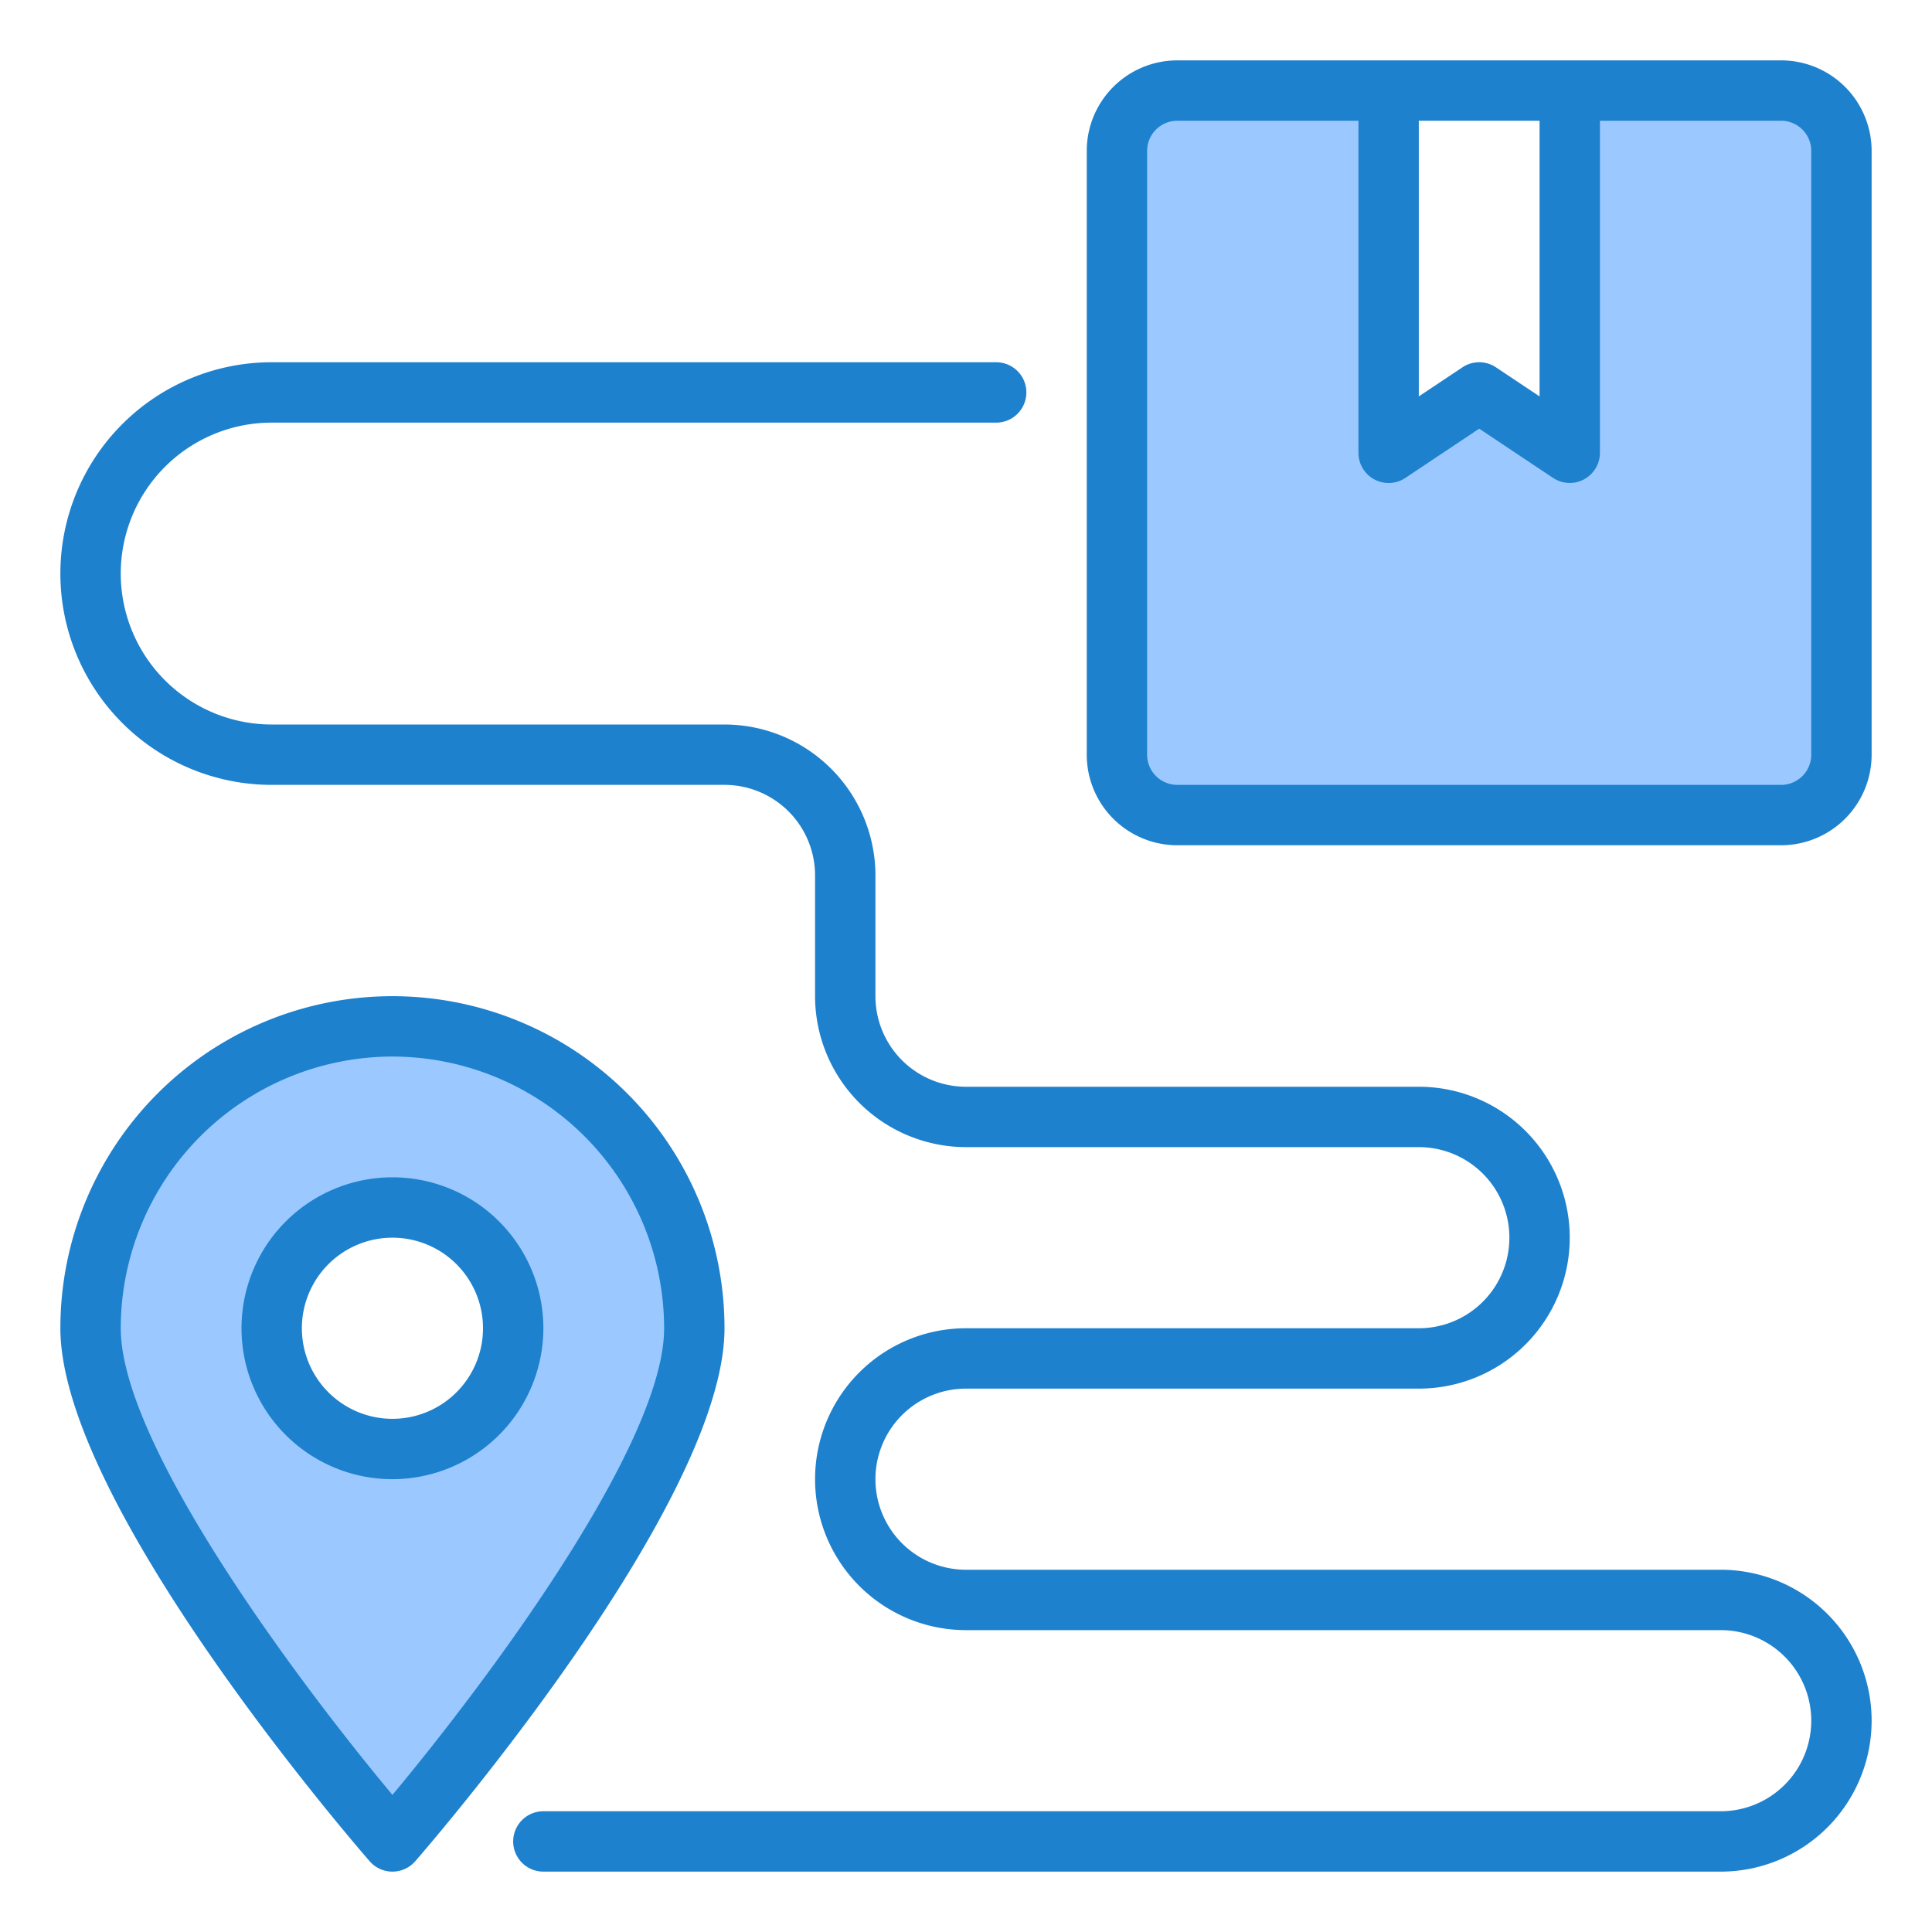 <svg height="512" viewBox="0 0 64 64" width="512" xmlns="http://www.w3.org/2000/svg"><g id="Location"><path d="m59 3h-7v12l-3-2-3 2v-12h-7a2 2 0 0 0 -2 2v20a2 2 0 0 0 2 2h20a2 2 0 0 0 2-2v-20a2 2 0 0 0 -2-2z" fill="#9bc9ff"/><path d="m23 44a10 10 0 0 0 -20 0c0 5.523 10 17 10 17s10-11.477 10-17zm-14 0a4 4 0 1 1 4 4 4 4 0 0 1 -4-4z" fill="#9bc9ff"/><g fill="#1e81ce"><path d="m59 2h-20a3 3 0 0 0 -3 3v20a3 3 0 0 0 3 3h20a3 3 0 0 0 3-3v-20a3 3 0 0 0 -3-3zm-8 2v9.131l-1.445-.963a1 1 0 0 0 -1.11 0l-1.445.963v-9.131zm9 21a1 1 0 0 1 -1 1h-20a1 1 0 0 1 -1-1v-20a1 1 0 0 1 1-1h6v11a1 1 0 0 0 1.555.832l2.445-1.632 2.445 1.63a1 1 0 0 0 1.555-.83v-11h6a1 1 0 0 1 1 1z"/><path d="m13 62a1 1 0 0 1 -.754-.343c-.418-.48-10.246-11.826-10.246-17.657a11 11 0 0 1 22 0c0 5.831-9.828 17.177-10.246 17.657a1 1 0 0 1 -.754.343zm0-27a9.011 9.011 0 0 0 -9 9c0 3.875 5.926 11.775 9 15.458 3.073-3.684 9-11.585 9-15.458a9.011 9.011 0 0 0 -9-9z"/><path d="m13 49a5 5 0 1 1 5-5 5.006 5.006 0 0 1 -5 5zm0-8a3 3 0 1 0 3 3 3 3 0 0 0 -3-3z"/><path d="m57 62h-39a1 1 0 0 1 0-2h39a3 3 0 0 0 0-6h-25a5 5 0 0 1 0-10h15a3 3 0 0 0 0-6h-15a5.006 5.006 0 0 1 -5-5v-4a3 3 0 0 0 -3-3h-15a7 7 0 0 1 0-14h24a1 1 0 0 1 0 2h-24a5 5 0 0 0 0 10h15a5.006 5.006 0 0 1 5 5v4a3 3 0 0 0 3 3h15a5 5 0 0 1 0 10h-15a3 3 0 0 0 0 6h25a5 5 0 0 1 0 10z"/></g></g></svg>